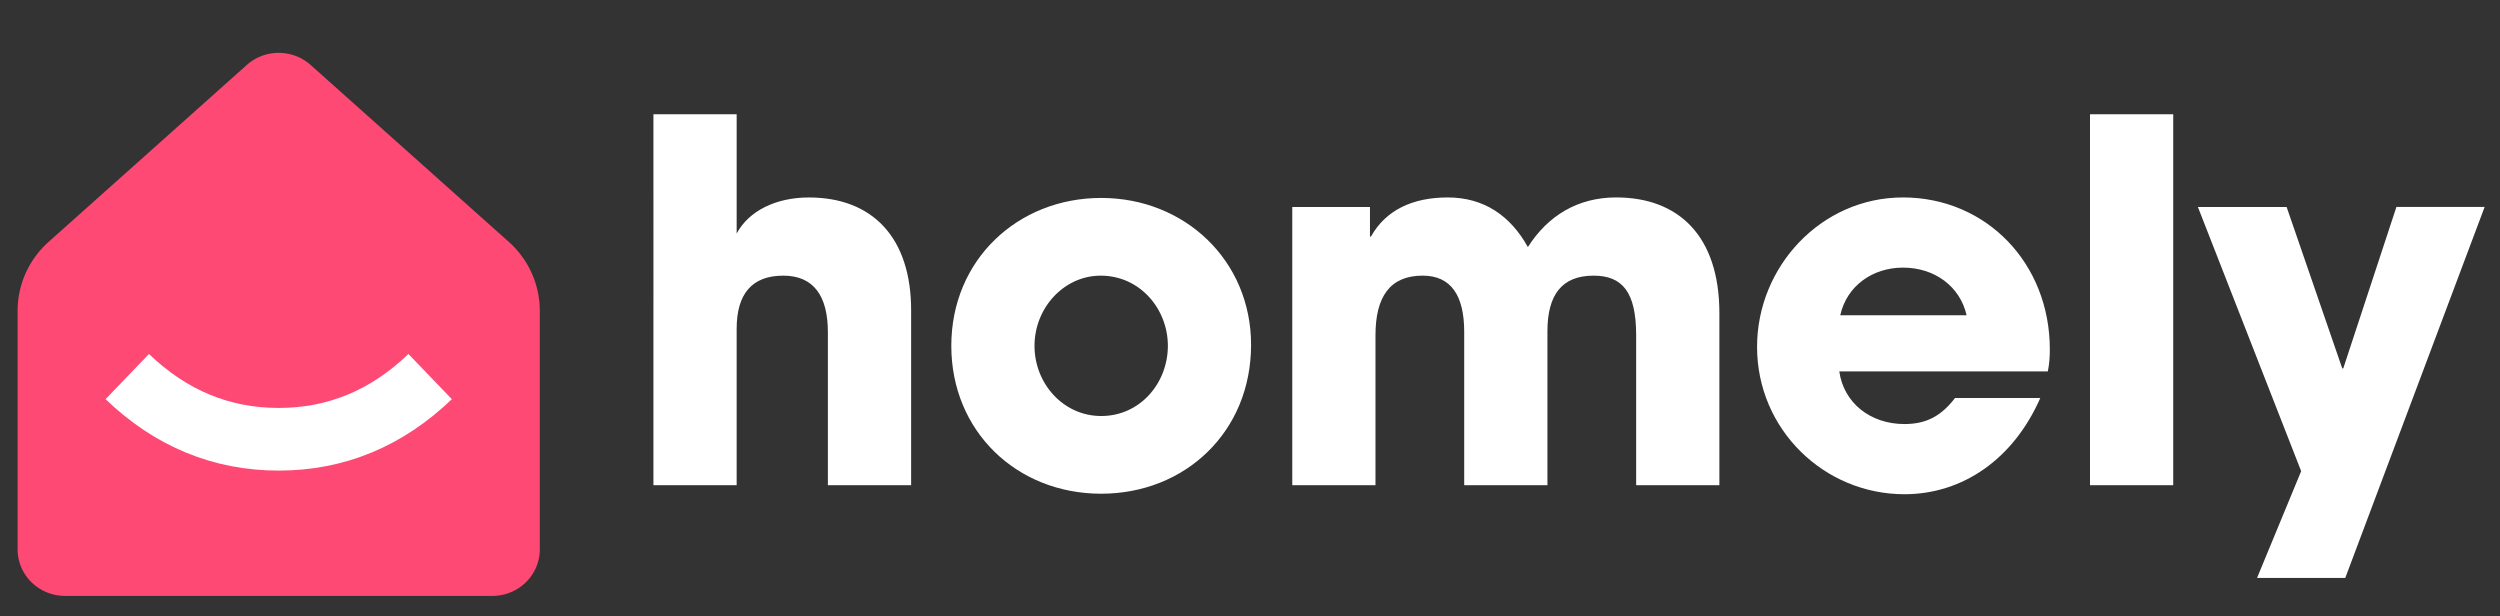 <svg width="142" height="35" xmlns="http://www.w3.org/2000/svg"><rect width="100%" height="100%" fill="#333333" stroke="none"/><g fill="none" fill-rule="evenodd"><path d="M51.751 27.56h-4.727v-8.685c0-2.05-.797-3.218-2.534-3.218-1.794 0-2.648 1.054-2.648 3.018v8.884h-4.727V6.49h4.727v6.776c.683-1.281 2.221-2.05 4.1-2.05 3.617 0 5.81 2.278 5.81 6.407v9.937zm19.31-7.974c0 4.955-3.758 8.457-8.514 8.457-4.812 0-8.513-3.559-8.513-8.4 0-4.897 3.787-8.4 8.513-8.4 4.756 0 8.514 3.56 8.514 8.343zm-8.514 4.044c2.221 0 3.788-1.88 3.788-3.987s-1.595-3.986-3.816-3.986c-2.079 0-3.759 1.822-3.759 3.986s1.652 3.987 3.787 3.987zm35.114 3.93h-4.727v-8.515c0-2.477-.797-3.388-2.42-3.388-1.794 0-2.62 1.082-2.62 3.16v8.742h-4.727v-8.713c0-2.05-.74-3.19-2.363-3.19-1.85 0-2.677 1.197-2.677 3.39v8.513h-4.726V11.756h4.413v1.68h.057c.826-1.48 2.335-2.221 4.357-2.221 2.05 0 3.559 1.025 4.556 2.819 1.139-1.794 2.847-2.82 5.011-2.82 3.531 0 5.866 2.165 5.866 6.579v9.766zm18.655-6.464h-11.845c.256 1.793 1.765 2.99 3.701 2.99 1.282 0 2.108-.485 2.876-1.481h4.841c-1.51 3.445-4.385 5.467-7.717 5.467-4.556 0-8.371-3.673-8.371-8.372 0-4.556 3.645-8.485 8.286-8.485 4.727 0 8.343 3.73 8.343 8.628 0 .455-.028.825-.114 1.253zm-11.788-3.19h7.175c-.37-1.623-1.794-2.705-3.616-2.705-1.708 0-3.19 1.025-3.56 2.705zm18.911 9.653h-4.727V6.49h4.727v21.07zm9.771 5.268H128.2l2.506-6.065-5.866-15.006h5.04l3.16 9.169h.057l3.019-9.17h5.011l-7.916 21.072z" fill="#FFF" fill-rule="nonzero"/><path d="M1 17.653c0-1.492.641-2.915 1.765-3.919L14.017 3.69a2.733 2.733 0 013.627 0l11.252 10.045a5.254 5.254 0 011.765 3.92v13.545c0 1.463-1.207 2.648-2.696 2.648H3.696C2.207 33.847 1 32.662 1 31.2V17.653z" fill="#FD4974" fill-rule="nonzero"/><path d="M7.229 21.39c2.472 2.373 5.339 3.56 8.602 3.56 3.262 0 6.13-1.187 8.601-3.56" stroke="#FFF" stroke-width="3.559"/></g></svg>